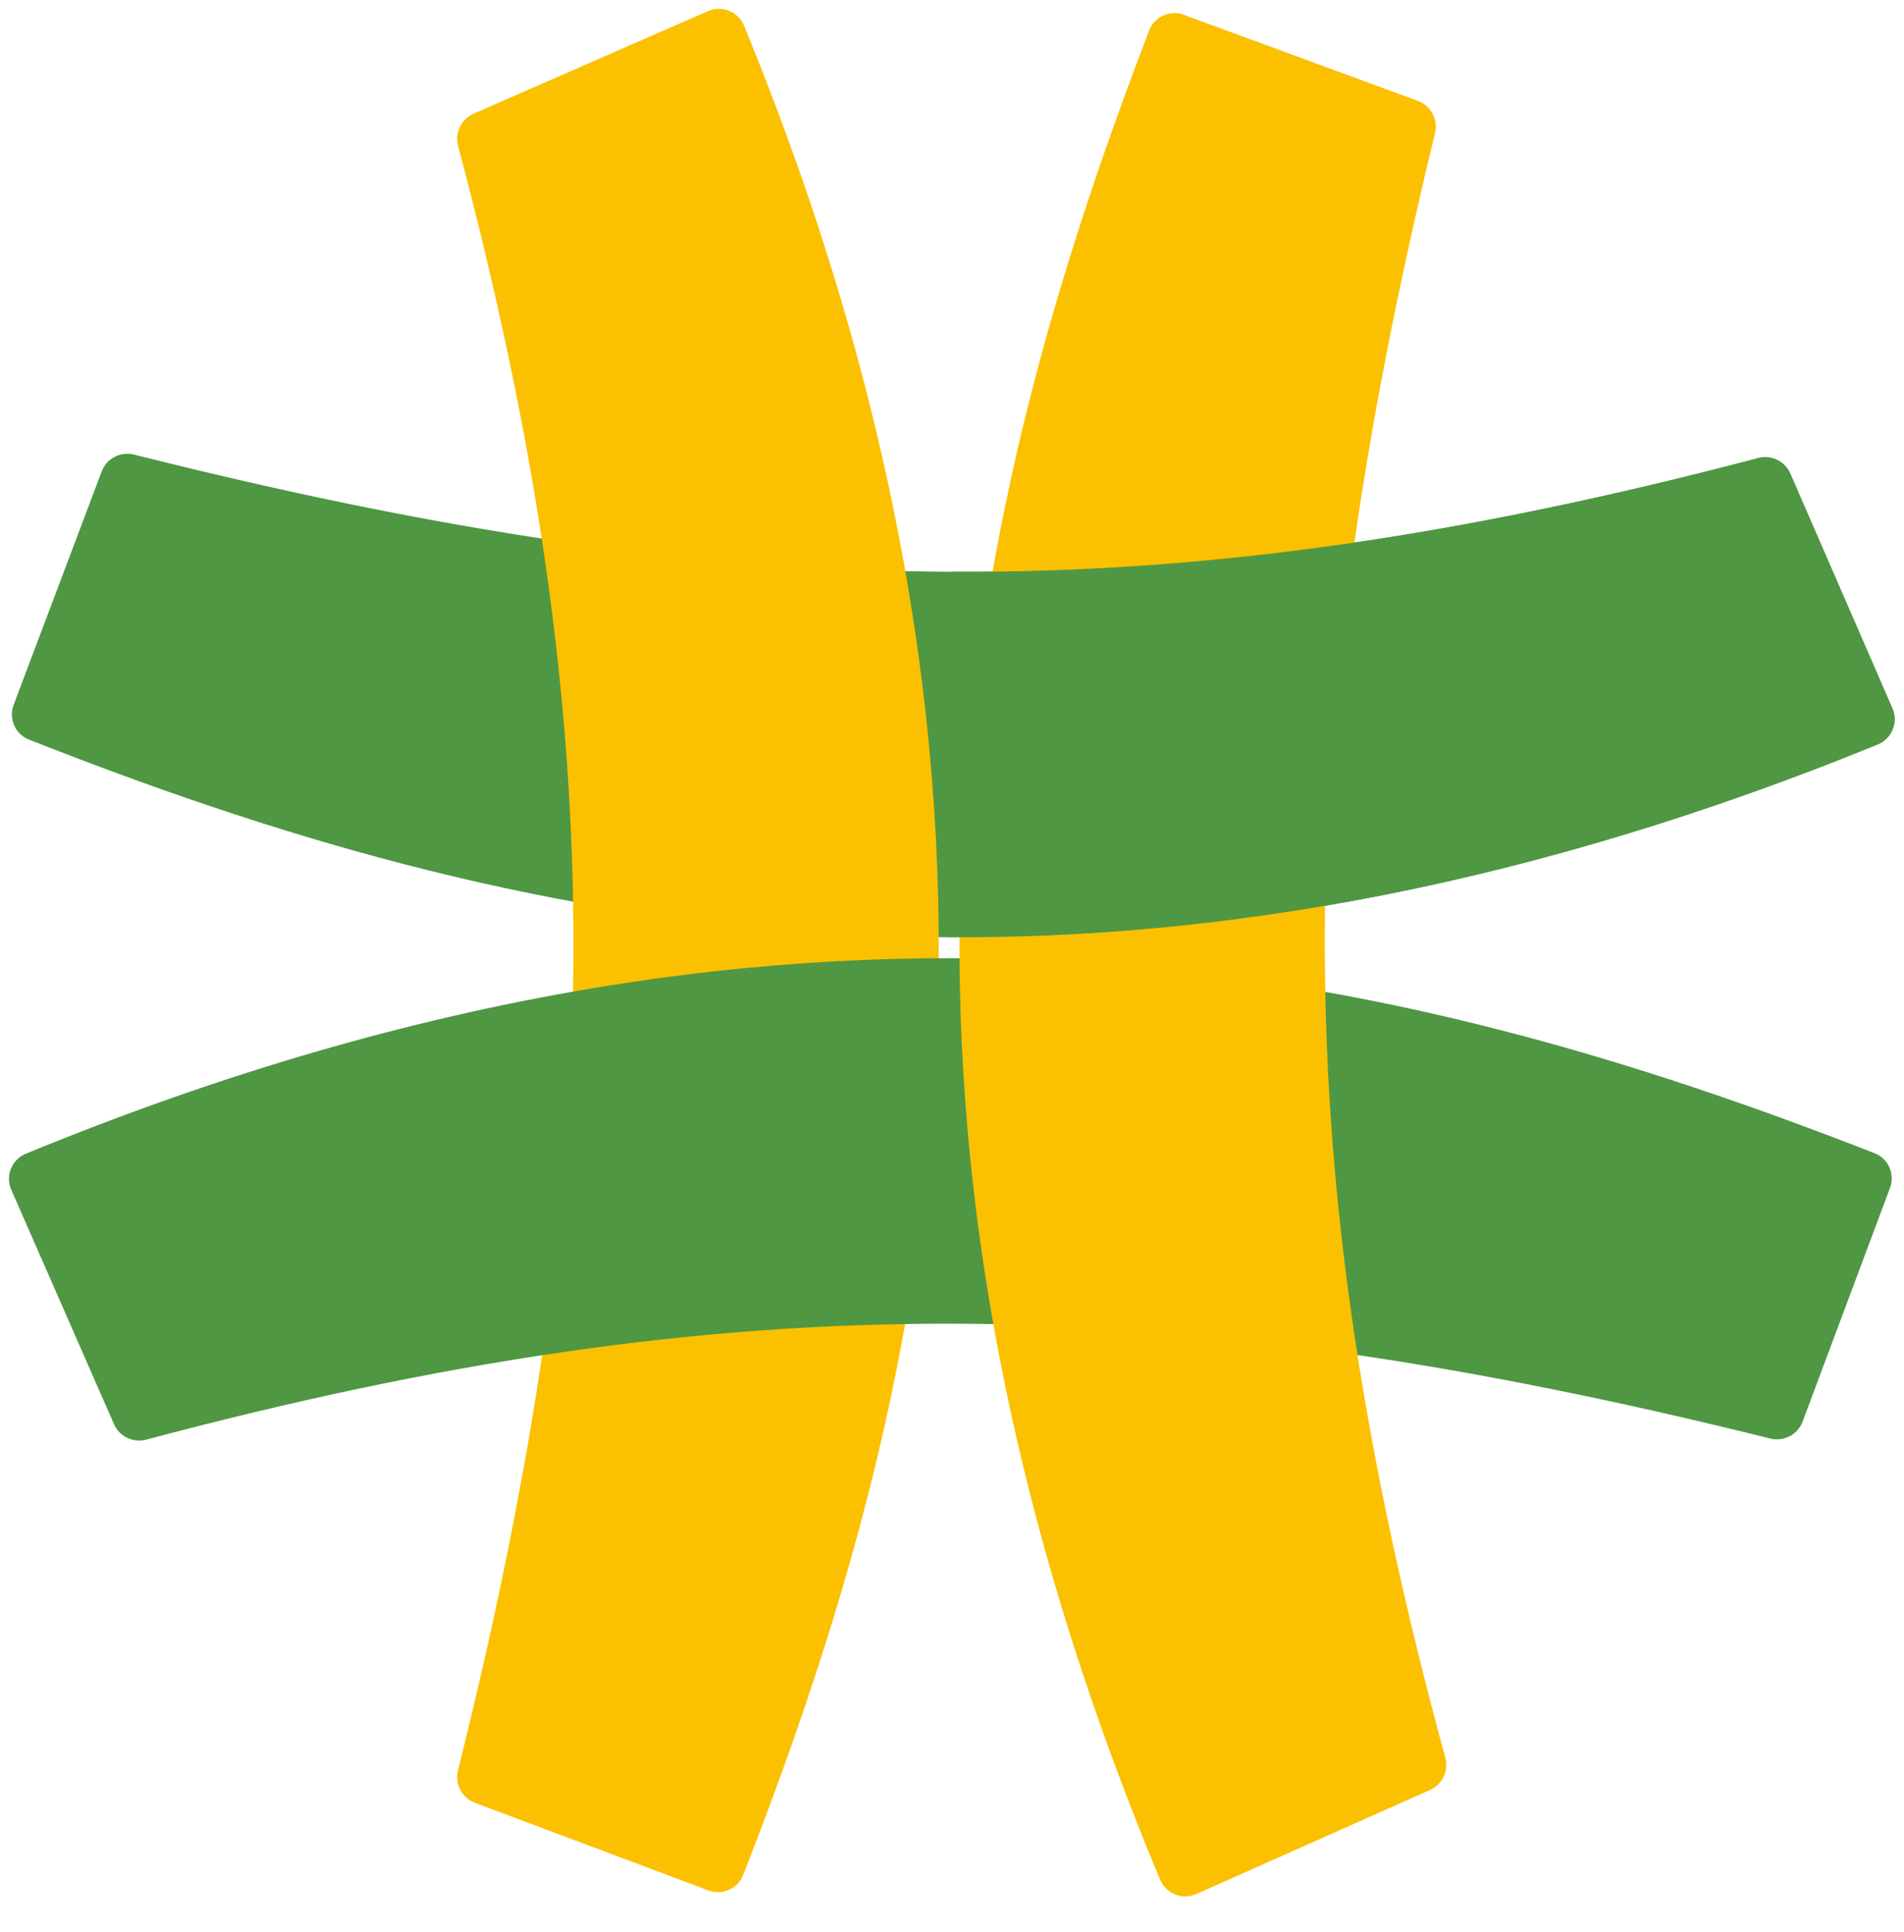 <svg width="70" height="71" viewBox="0 0 70 71" fill="none" xmlns="http://www.w3.org/2000/svg">
<path d="M69.574 26.039C69.796 26.55 69.549 27.149 69.032 27.36C39.727 39.318 18.297 33.971 1.065 27.183C0.558 26.983 0.309 26.414 0.502 25.905L3.74 17.324C3.92 16.847 4.435 16.584 4.93 16.708C27.222 22.317 42.972 22.541 64.636 16.838C65.115 16.712 65.621 16.951 65.818 17.405L69.574 26.039Z" fill="#4F9743"/>
<path d="M26.033 0.406C26.544 0.183 27.143 0.429 27.355 0.945C39.375 30.226 34.072 51.666 27.321 68.913C27.122 69.42 26.554 69.67 26.044 69.479L17.456 66.258C16.979 66.079 16.714 65.565 16.838 65.07C22.399 42.766 22.591 27.015 16.842 5.363C16.715 4.884 16.954 4.379 17.407 4.18L26.033 0.406Z" fill="#FBC000"/>
<path d="M0.413 43.725C0.189 43.214 0.435 42.615 0.951 42.403C30.222 30.36 51.666 35.647 68.919 42.385C69.426 42.583 69.676 43.151 69.485 43.661L66.271 52.251C66.093 52.729 65.578 52.994 65.084 52.871C42.775 47.326 27.024 47.147 5.377 52.912C4.898 53.039 4.392 52.801 4.193 52.347L0.413 43.725Z" fill="#4F9743"/>
<path d="M43.977 69.615C43.468 69.842 42.867 69.599 42.652 69.085C30.444 39.882 35.609 18.408 42.25 1.118C42.445 0.61 43.012 0.356 43.523 0.544L52.132 3.71C52.61 3.886 52.878 4.398 52.758 4.894C47.339 27.233 47.248 42.985 53.136 64.6C53.266 65.077 53.031 65.585 52.578 65.786L43.977 69.615Z" fill="#FBC000"/>
<path fill-rule="evenodd" clip-rule="evenodd" d="M34.842 34.447C44.943 34.504 56.24 32.581 69.04 27.357C69.556 27.146 69.796 26.55 69.574 26.039L65.818 17.405C65.621 16.951 65.12 16.711 64.641 16.837C53.792 19.693 44.427 21.063 34.981 21.015L34.842 34.447Z" fill="#4F9743"/>
</svg>
